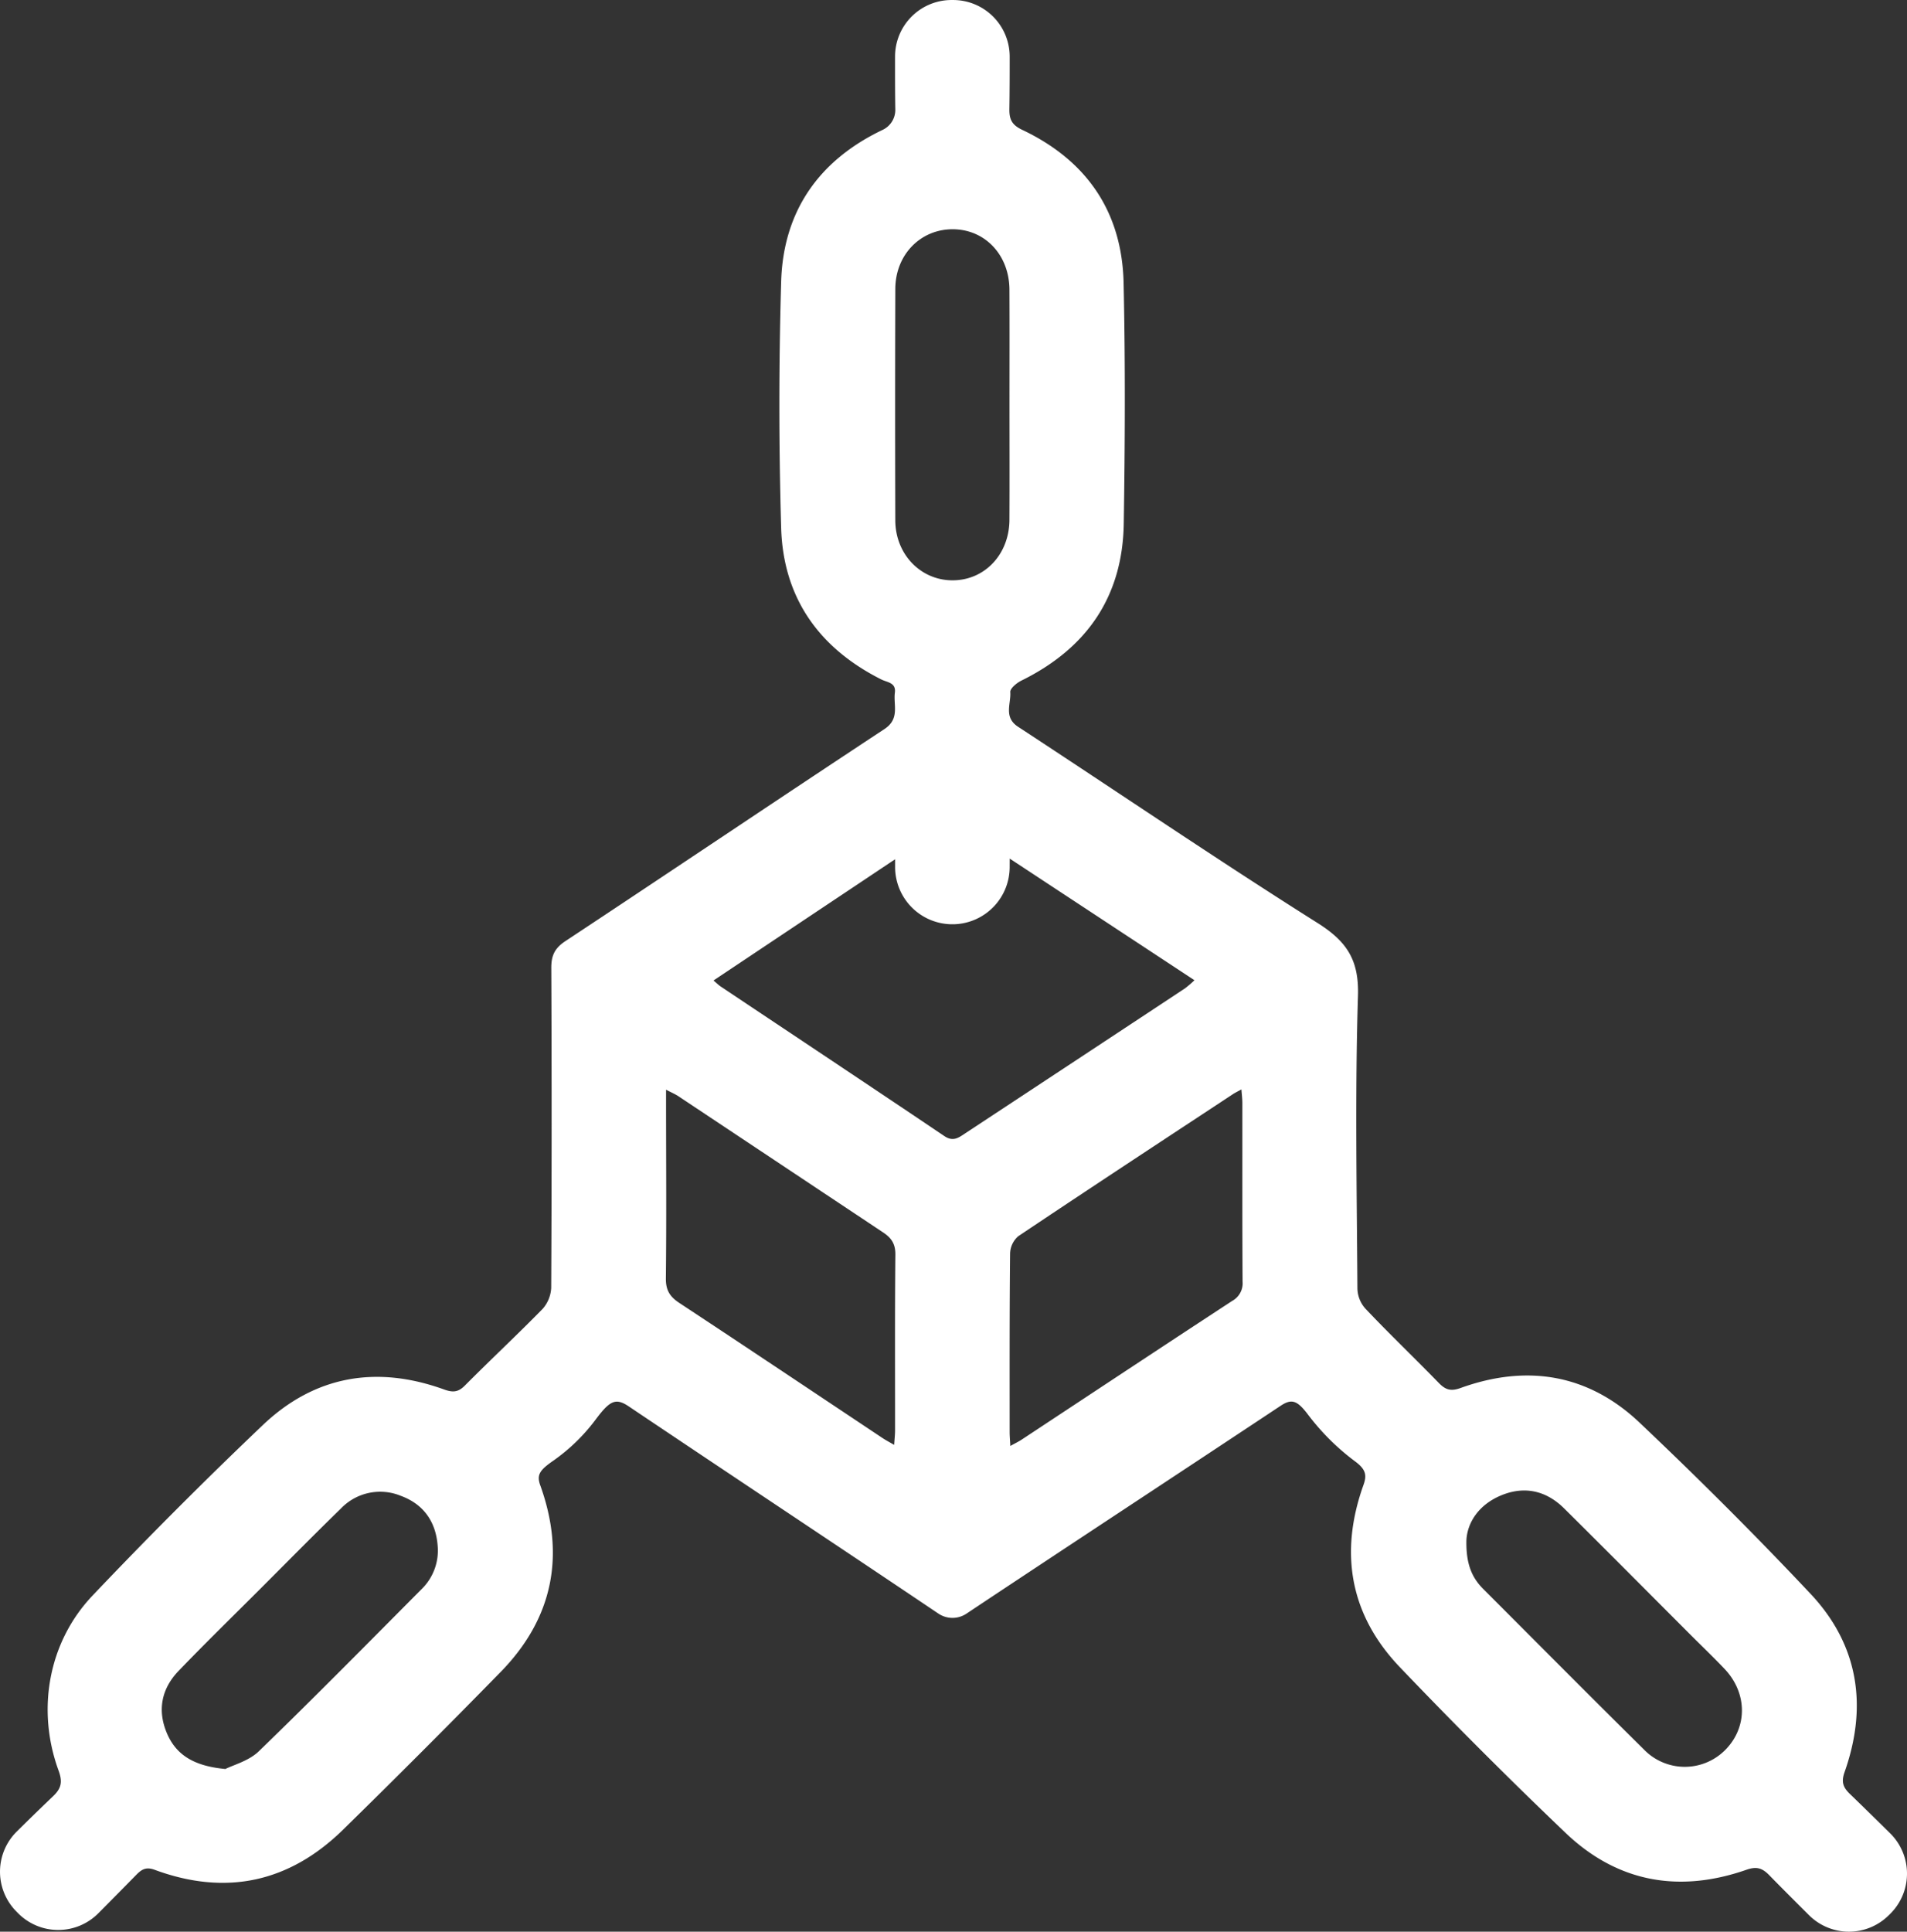 <svg xmlns="http://www.w3.org/2000/svg" width="505.861" height="512.26" viewBox="0 0 505.861 512.26">
  <rect x="0" y="0" width="505.861" height="512.26" fill="#333333" stroke="none"/>
  <g id="Group_7860" data-name="Group 7860" transform="translate(1521.841 -320.629)">
    <path id="Path_6351" data-name="Path 6351" d="M-1020.456,806.786c-3.58-3.528-7.131-7.011-10.707-10.468-1.794-1.732-2.288-3.166-1.374-5.76,6.164-17.445,3.729-33.71-9.022-47.264-14.653-15.575-29.831-30.695-45.356-45.4-13.623-12.9-29.9-15.544-47.5-9.185-2.586.935-4,.47-5.763-1.344-6.4-6.585-13.056-12.931-19.365-19.6a8.217,8.217,0,0,1-2.221-5.58c-.162-25.839-.651-51.7.149-77.51.288-9.48-2.958-14.386-10.72-19.28-26.776-16.888-52.966-34.7-79.456-52.044-3.887-2.547-1.83-6.1-2.059-9.2-.069-.958,1.723-2.434,2.975-3.049,17.3-8.521,26.826-22.246,27.129-41.617.332-21.274.429-42.564-.042-63.834-.424-18.9-9.831-32.5-26.879-40.58-2.721-1.29-3.467-2.737-3.421-5.526.071-4.61.086-9.223.082-13.9a15.009,15.009,0,0,0-15.069-15.011l-.416,0a14.993,14.993,0,0,0-14.924,14.964c-.008,5.154,0,10.527.071,14.086a5.857,5.857,0,0,1-3.376,5.392c-16.909,8.054-26.372,21.6-26.908,40.272q-.949,32.593,0,65.232c.527,18.528,10.005,31.908,26.57,40.23,1.569.788,3.939.818,3.595,3.493-.429,3.337,1.372,6.937-2.776,9.67-28.289,18.64-56.392,37.565-84.656,56.249-2.815,1.862-3.723,3.828-3.708,7.1q.189,42.44-.025,84.884a9.127,9.127,0,0,1-2.231,5.477c-6.774,6.922-13.867,13.529-20.691,20.4-1.8,1.812-3.255,1.822-5.511,1.006-17.884-6.453-34.285-3.664-48.083,9.467q-23.114,22-45.118,45.168c-11.791,12.377-14.924,30.363-9.047,46.414,1.12,3.071.735,4.741-1.458,6.83-3.252,3.1-6.463,6.233-9.61,9.338a14.992,14.992,0,0,0-.16,21.18l.441.45a15,15,0,0,0,21.357.048q5.046-5.078,10.091-10.219c1.435-1.464,2.614-2.111,4.849-1.287,18.861,6.959,35.655,3.373,49.982-10.663q21.166-20.733,41.891-41.917c13.8-14.185,17.09-30.861,10.377-49.447-1.019-2.821.01-4.057,3.555-6.523a49.318,49.318,0,0,0,11.186-10.893c3.729-4.978,5.271-5.795,8.751-3.456,27.345,18.375,54.817,36.564,82.149,54.952a6.674,6.674,0,0,0,7.423.019c27.73-18.442,55.579-36.7,83.328-55.111,2.958-1.966,4.412-1.52,7.4,2.473a62.2,62.2,0,0,0,12.487,12.337c2.767,2.086,3.028,3.614,2.124,6.14-6.459,18.023-3.612,34.482,9.65,48.361q21.437,22.43,43.891,43.878c13.762,13.167,30.146,16.074,48.045,9.833,2.715-.948,4.211-.444,6.062,1.462,2.574,2.645,6.652,6.725,10.537,10.592a15,15,0,0,0,21.122.033l.416-.409A15.009,15.009,0,0,0-1020.456,806.786Zm-389.551-64.741c-14.327,14.4-28.579,28.873-43.175,42.995-2.654,2.57-6.774,3.628-8.873,4.7-8.106-.758-12.993-3.552-15.516-9.5-2.58-6.086-1.431-11.8,3.1-16.508,7.118-7.4,14.478-14.573,21.744-21.834,7.1-7.1,14.144-14.249,21.336-21.249a14.405,14.405,0,0,1,15.874-3.349c6.036,2.214,9.3,6.857,9.776,13.285A14.269,14.269,0,0,1-1410.008,742.045Zm125.662-344.8c.025-9.067,6.683-15.851,15.26-15.82,8.558.03,14.974,6.832,15.016,16.026.046,10.17.013,20.339.013,30.508s.04,20.34-.013,30.509c-.044,9.148-6.53,16.019-15.035,16.053-8.482.035-15.216-6.872-15.245-15.91Q-1284.45,427.929-1284.345,397.246Zm-.067,302.711c0,1.111-.135,2.225-.237,3.837-1.332-.781-2.227-1.244-3.061-1.8-17.979-11.964-35.924-23.981-53.955-35.863-2.5-1.649-3.58-3.385-3.542-6.495.17-15.183.059-30.369.048-45.553v-4.478c1.4.734,2.418,1.157,3.318,1.757q27.113,18.035,54.228,36.066c2.254,1.49,3.313,3.067,3.284,5.923C-1284.482,668.886-1284.4,684.422-1284.412,699.957Zm18.418-78.653c-1.666,1.1-3.078,2.114-5.32.606-19.75-13.3-39.582-26.478-59.389-39.7-.469-.313-.872-.725-1.872-1.569,15.909-10.617,31.539-21.049,48.175-32.149v2.058a15.191,15.191,0,0,0,14.55,15.169q.656,0,1.3,0a15.193,15.193,0,0,0,14.539-15.019c0-.778.006-1.569.006-2.388,16.687,10.984,32.627,21.473,49.014,32.259a29.012,29.012,0,0,1-2.54,2.18Q-1236.748,602.045-1265.995,621.3Zm71.041,44.289c-18.674,12.212-37.273,24.536-55.9,36.817-.756.5-1.586.893-2.981,1.672-.086-1.654-.185-2.674-.185-3.692,0-15.782-.046-31.565.12-47.346a6.33,6.33,0,0,1,2.16-4.583c18.926-12.677,37.973-25.176,57-37.708.569-.373,1.185-.664,2.208-1.228.1,1.432.246,2.522.246,3.61.015,15.782-.038,31.565.059,47.346A5.319,5.319,0,0,1-1194.954,665.593Zm130.579,119.277a15.1,15.1,0,0,1-21.441-.349c-14.281-14.115-28.429-28.368-42.624-42.576-3.038-3.042-4.536-6.734-4.414-12.837.219-4.65,3.208-9.414,9.15-11.9,6.221-2.6,11.984-1.307,16.754,3.411,11.113,11,22.124,22.107,33.18,33.167,3.131,3.137,6.345,6.2,9.4,9.415C-1058.212,769.7-1058.254,778.892-1064.375,784.871Z" transform="translate(-0.001 0)" fill="#fff"/>
  </g>
</svg>
